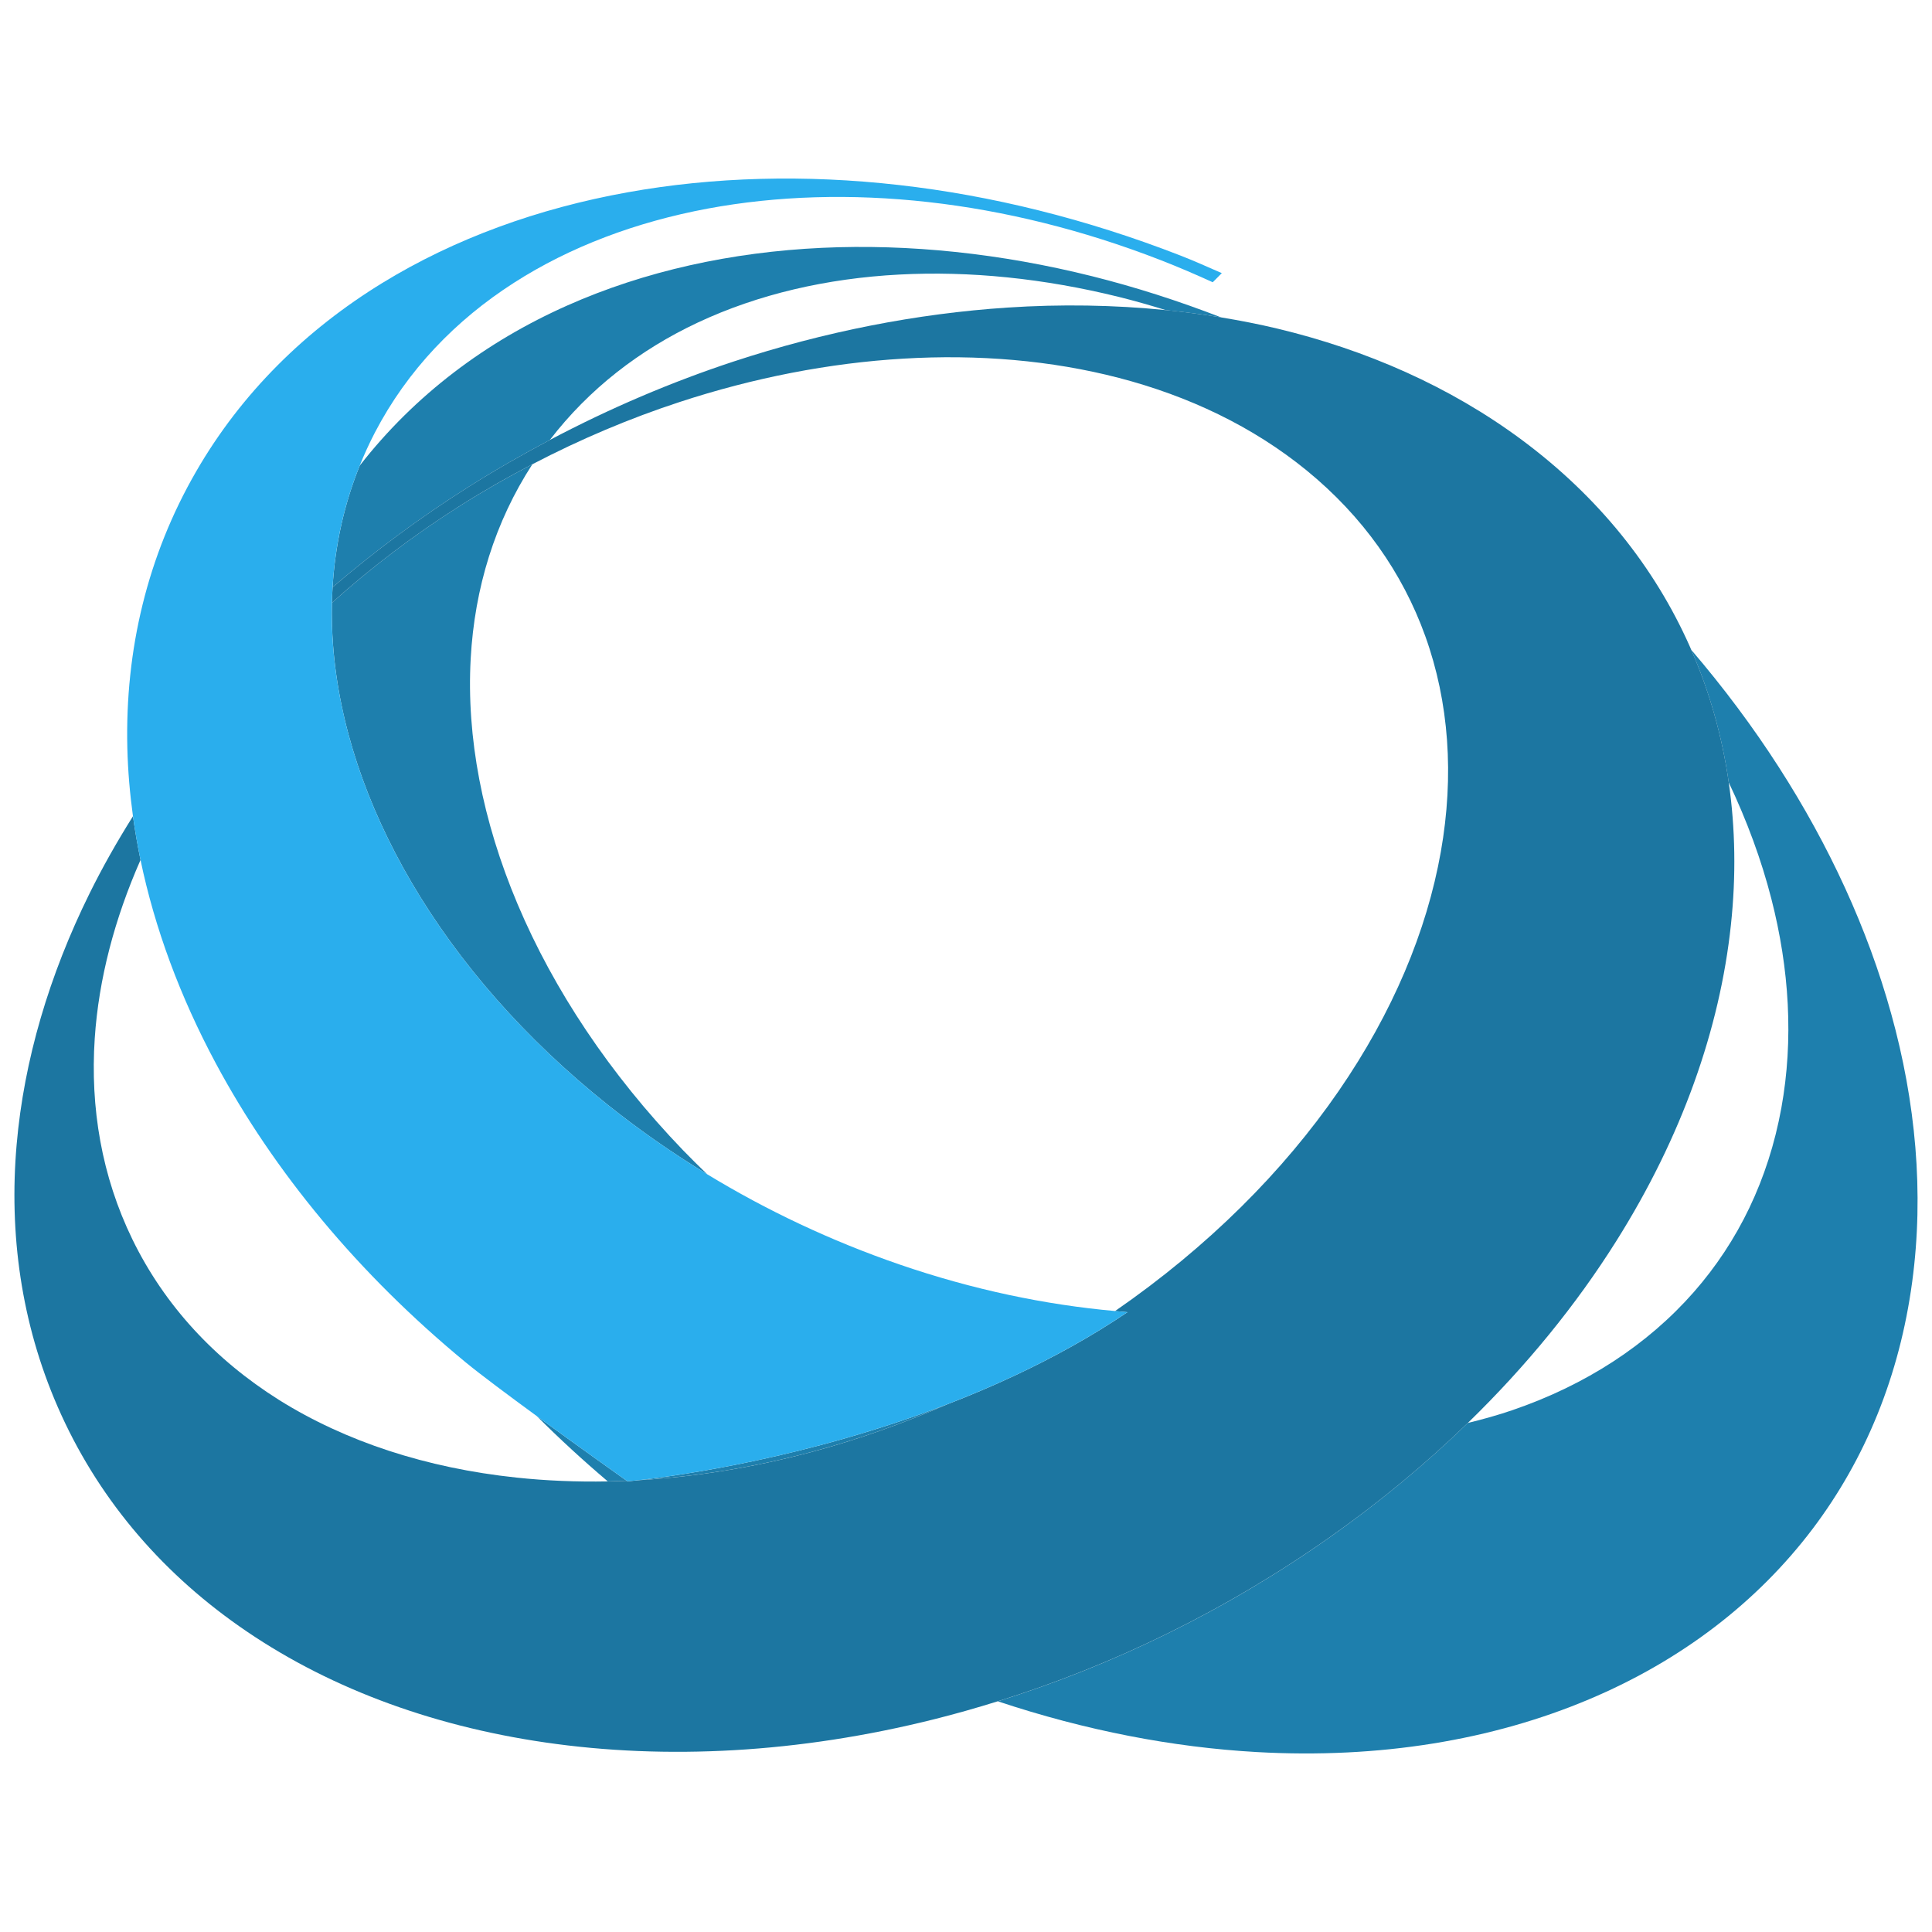 <svg width="540" height="540" viewBox="0 0 540 540" fill="none" xmlns="http://www.w3.org/2000/svg">
<path d="M150.037 395.803C161.604 404.256 173.5 412.704 175.162 413.879C173.392 413.951 171.629 414.011 169.871 414.047C162.959 408.192 156.348 402.103 150.037 395.803ZM226.889 405.81C239.59 402.421 252.266 397.945 264.751 392.504C225.713 407.538 189.303 412.5 178.588 413.705C194.318 412.788 210.535 410.178 226.889 405.81ZM115.084 246.743C128.247 269.156 146.827 290.43 169.937 308.854C178.618 315.778 187.881 322.257 197.66 328.202C195.362 325.982 193.088 323.745 190.887 321.465C170.405 300.155 154.77 276.644 144.661 252.694C134.828 229.404 130.353 206.025 131.559 184.091C132.651 164.305 138.356 145.857 148.801 129.761C142.058 133.276 135.38 137.08 128.817 141.226C115.636 149.547 103.614 158.72 92.779 168.481C92.689 172.434 92.797 176.424 93.103 180.444C94.776 202.347 102.288 224.941 115.084 246.743ZM528.58 283.291C522.01 259.593 511.247 236.286 497.203 214.454C489.938 203.139 481.713 192.148 472.689 181.601C477.807 193.312 481.323 205.731 483.182 218.666C488.258 229.368 492.301 240.287 495.109 251.254C500.113 270.758 501.354 290.586 497.893 309.688C494.263 329.642 485.852 346.974 473.439 361.121C460.493 375.873 443.257 387.116 422.745 394.135C418.707 395.521 414.519 396.679 410.254 397.729C398.681 408.972 385.842 419.675 371.726 429.634C342.545 450.206 311.006 465.498 278.897 475.523C303.549 483.724 327.912 488.386 351.268 489.706C385.656 491.643 417.237 486.328 444.186 474.947C469.882 464.112 491.108 447.854 506.646 427.306C521.374 407.802 530.931 384.524 534.465 358.259C537.819 333.38 535.437 307.966 528.58 283.291ZM131.133 135.976C138.542 131.303 146.065 126.995 153.672 122.981C164.645 108.691 178.81 97.772 195.026 90.159C211.914 82.234 231.1 77.806 251.348 76.738C270.99 75.694 291.802 77.806 312.8 83.008C317.132 84.088 321.487 85.329 325.849 86.679C331.062 87.201 336.234 87.879 341.339 88.725C329.316 84.064 317.276 80.218 305.325 77.224C279.707 70.823 254.108 68.141 229.751 69.269C204.451 70.451 180.184 75.754 158.46 85.431C135.968 95.444 116.032 110.269 100.548 130.139C96.18 140.95 93.673 152.36 92.959 164.137C104.657 154.112 117.382 144.651 131.133 135.976Z" fill="#1E7FAD"/>
<path d="M410.254 397.729C426.722 381.723 440.605 364.613 451.739 346.908C470.08 317.769 480.71 287.556 483.8 258.465C485.258 244.817 485.03 231.486 483.188 218.66C481.328 205.725 477.813 193.306 472.695 181.595C472.569 181.307 472.455 181.019 472.329 180.738C462.412 158.414 446.67 138.778 425.384 122.975C405.232 108.007 381.853 97.784 356.949 91.827C351.826 90.603 346.606 89.589 341.339 88.719C336.233 87.873 331.062 87.195 325.849 86.673C311.342 85.221 296.488 84.981 281.531 85.971C256.286 87.639 230.392 92.703 205.039 101.048C187.749 106.747 170.519 114.072 153.672 122.975C146.071 126.995 138.542 131.297 131.133 135.97C117.382 144.645 104.657 154.106 92.965 164.137C92.875 165.577 92.815 167.023 92.779 168.475C103.619 158.714 115.642 149.547 128.823 141.22C135.386 137.068 142.07 133.27 148.807 129.755C162.299 122.717 176.074 116.91 189.867 112.393C210.732 105.541 231.922 101.456 252.434 100.244C273.372 98.99 293.848 100.718 312.71 105.619C332.196 110.683 350.146 119.196 365.198 131.477C380.899 144.303 391.98 160.058 398.357 177.762C405.004 196.228 406.492 216.764 402.713 238.104C398.795 260.241 389.25 283.063 374.132 304.985C358.731 327.338 337.757 348.42 311.66 366.448C312.812 366.55 313.976 366.676 315.122 366.766C305.037 373.588 294.394 379.425 283.673 384.458C277.356 387.422 271.02 390.098 264.745 392.516C252.26 397.951 239.589 402.433 226.883 405.822C210.528 410.19 194.312 412.8 178.576 413.717C176.518 413.945 175.378 414.047 175.378 414.047C175.378 414.047 175.288 413.981 175.156 413.891C173.386 413.963 171.622 414.023 169.865 414.059C161.16 414.221 152.616 413.867 144.319 412.986C119.188 410.322 96.558 402.925 77.948 391.262C60.052 380.001 46.025 364.906 37.008 346.41C28.405 328.736 25.196 309.592 26.48 290.22C27.589 273.62 32.041 256.762 39.276 240.359C38.43 236.274 37.728 232.2 37.164 228.139C32.707 235.236 28.621 242.441 25.016 249.748C13.803 272.45 6.699 296.262 4.648 319.935C2.494 344.791 5.896 369.724 16.101 393.158C26.911 417.977 44.256 438.681 66.813 454.507C90.511 471.162 119.674 482.26 152.37 487.018C186.267 491.955 223.337 489.982 260.995 480.563C266.977 479.069 272.946 477.371 278.897 475.511C311.006 465.486 342.545 450.194 371.726 429.622C385.842 419.675 398.681 408.972 410.254 397.729Z" fill="#1C76A1"/>
<path d="M60.334 297.234C76.52 327.416 100.146 356.045 130.101 380.733C134.246 384.153 142.057 389.972 150.037 395.803C161.603 404.256 173.5 412.704 175.162 413.879C175.294 413.969 175.384 414.035 175.384 414.035C175.384 414.035 176.53 413.933 178.582 413.705C189.297 412.5 225.707 407.538 264.745 392.504C271.02 390.086 277.355 387.41 283.673 384.447C294.394 379.413 305.037 373.57 315.122 366.754C313.976 366.67 312.812 366.538 311.66 366.436C292.198 364.697 271.938 360.485 251.39 353.418C232.21 346.818 214.194 338.269 197.654 328.202C187.881 322.251 178.612 315.778 169.931 308.854C146.821 290.424 128.241 269.15 115.078 246.743C102.282 224.941 94.776 202.347 93.091 180.438C92.785 176.418 92.677 172.428 92.767 168.475C92.803 167.023 92.869 165.577 92.953 164.137C93.66 152.354 96.174 140.95 100.542 130.139C101.808 127.001 103.217 123.911 104.795 120.876C113.884 103.436 127.365 89.475 143.701 79.006C159.408 68.933 177.844 62.034 197.78 58.308C217.116 54.709 238.018 54.067 259.519 56.484C280.595 58.848 302.475 64.182 324.367 72.689C329.334 74.621 334.182 76.708 338.957 78.892L341.501 76.342C337.673 74.68 333.882 72.959 329.952 71.429C303.519 61.14 277.014 54.648 251.372 51.727C225.125 48.739 199.394 49.429 175.39 53.755C150.463 58.236 127.101 66.677 106.835 79.108C85.573 92.157 67.545 109.717 54.779 131.855C41.25 155.3 34.927 181.553 35.593 209.103C35.748 215.402 36.288 221.755 37.164 228.139C37.722 232.2 38.424 236.28 39.276 240.359C43.23 259.347 50.279 278.479 60.334 297.234Z" fill="#2AAEED"/>
</svg>
